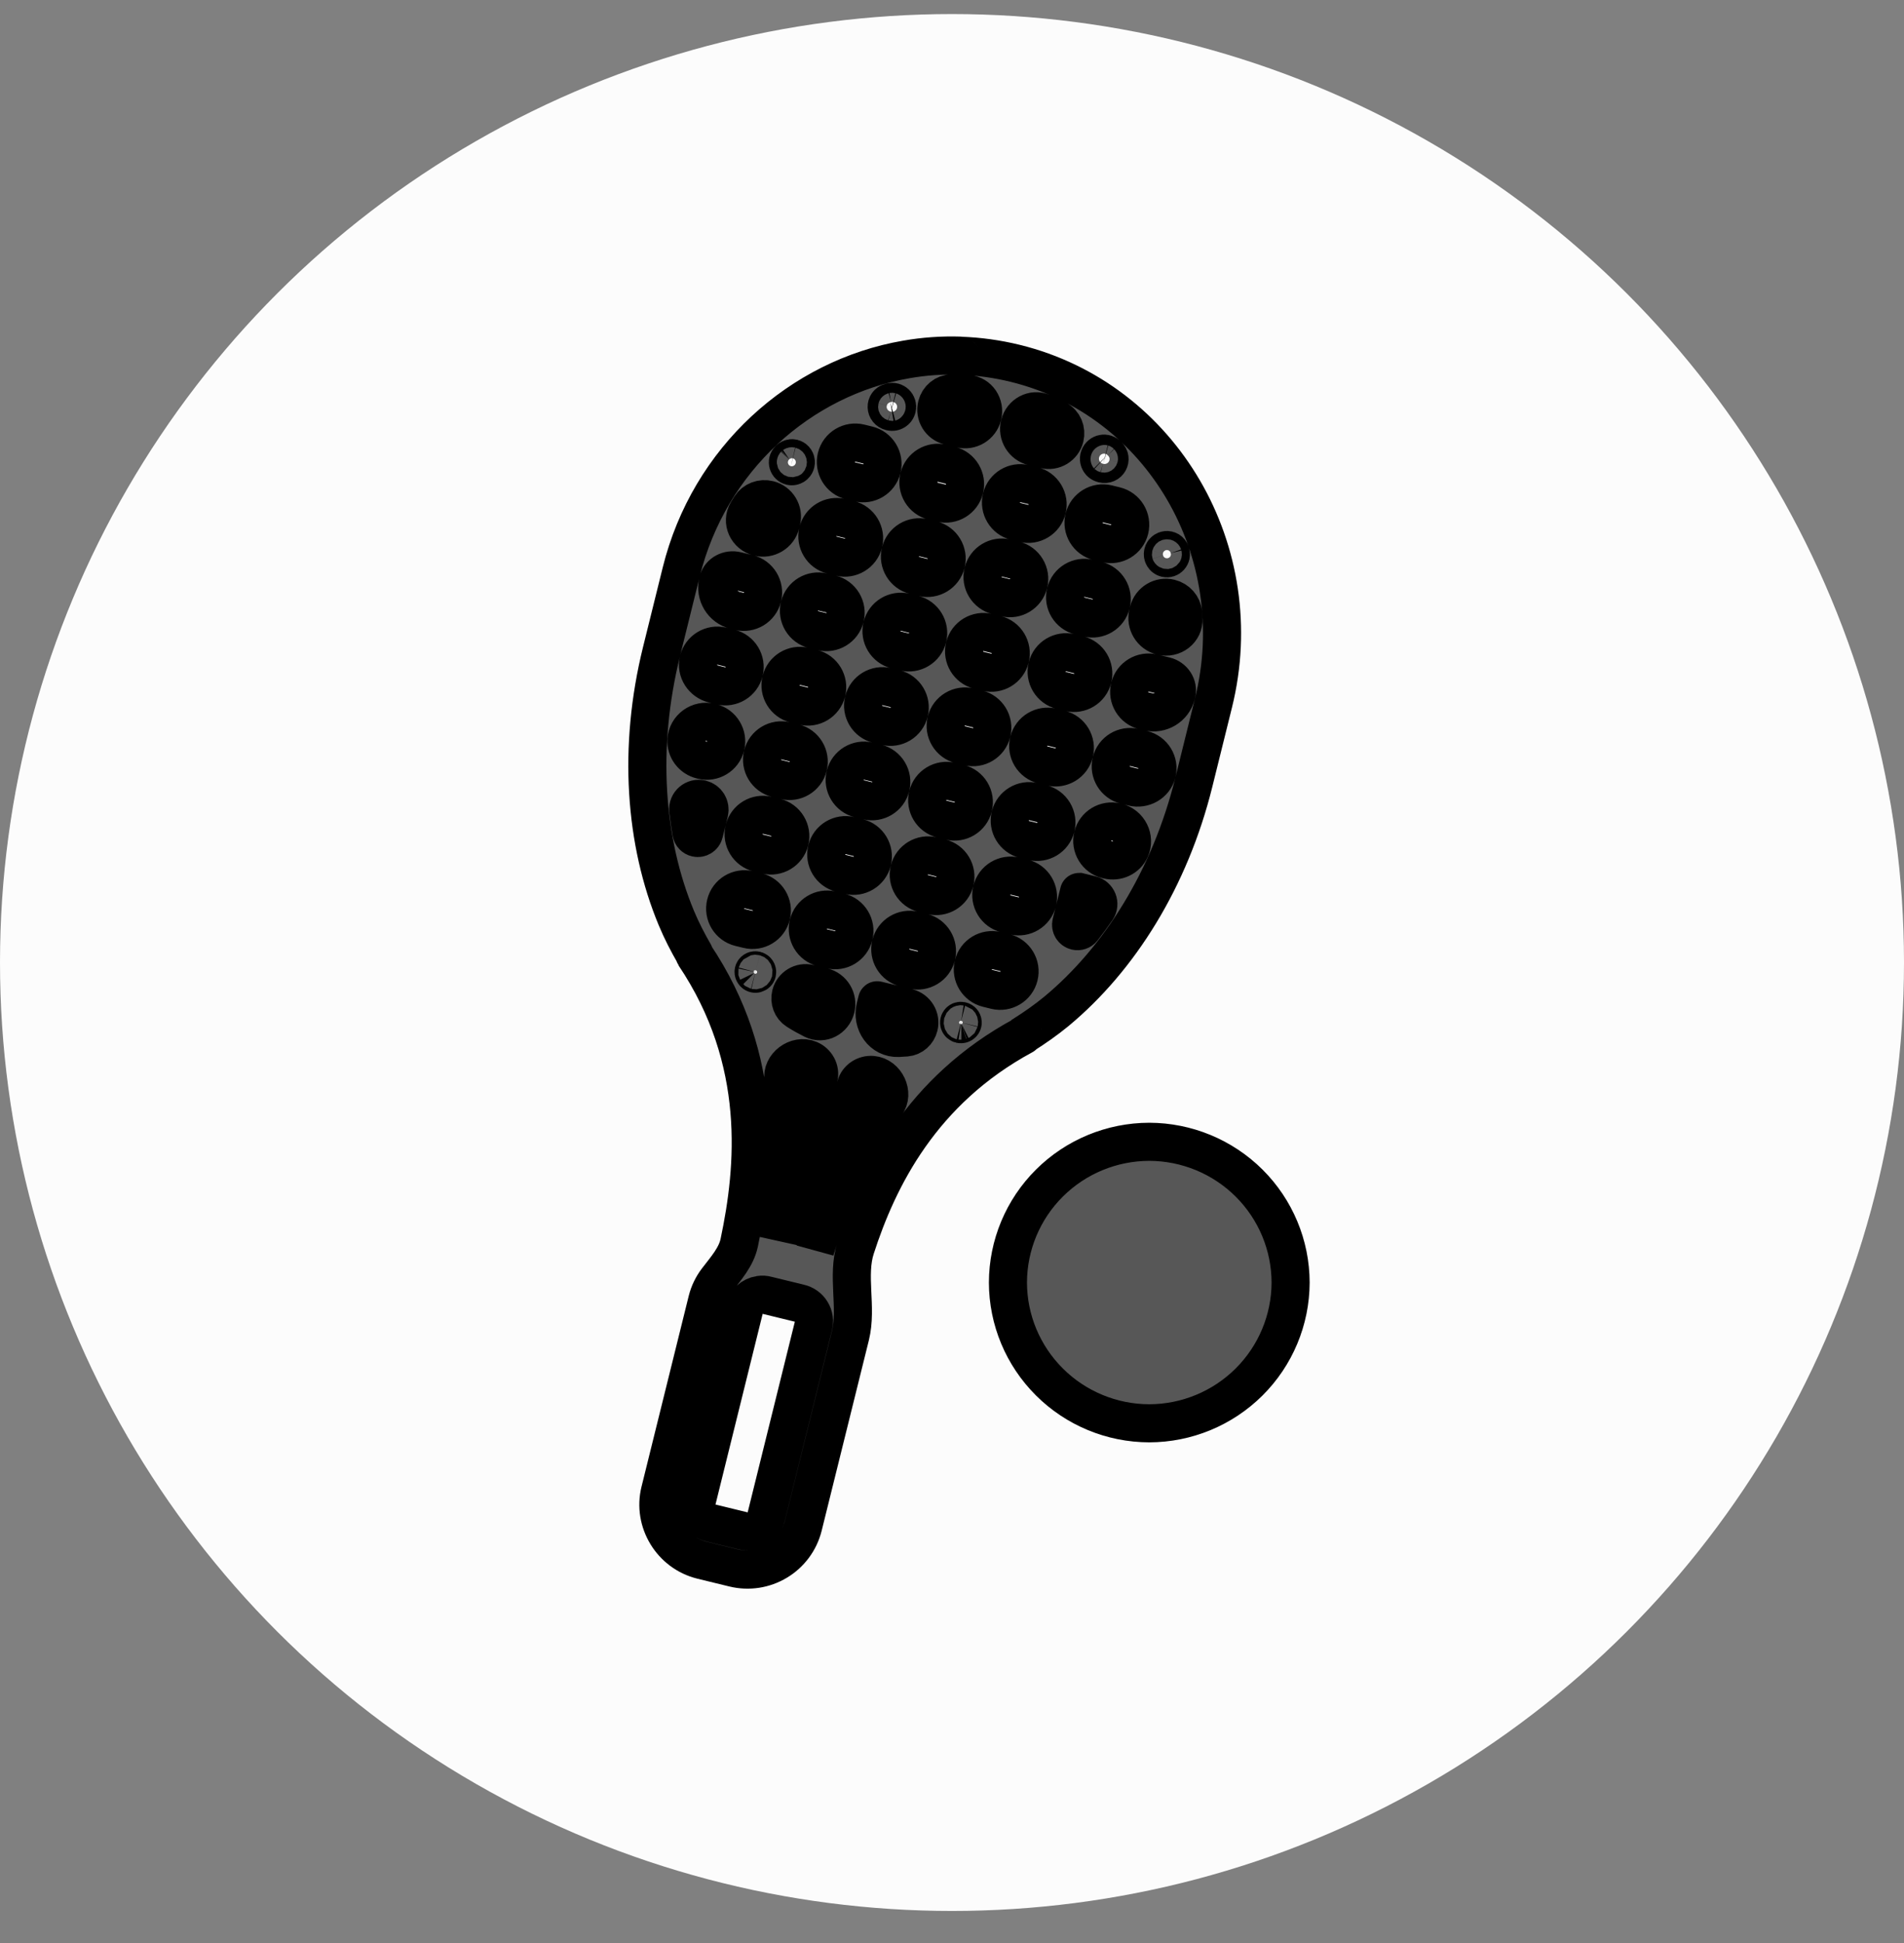 <svg width="50" height="51" viewBox="0 0 50 51" fill="none" xmlns="http://www.w3.org/2000/svg">
<rect x="0" y="0" width="50" height="51" fill="#808080" stroke="none"/>
<ellipse cx="25" cy="25.264" rx="25" ry="24.895" fill="#FCFCFC"/>
<mask id="path-2-outside-1_635_188" maskUnits="userSpaceOnUse" x="16" y="8.331" width="19" height="34" fill="black">
<rect fill="white" x="16" y="8.331" width="19" height="34"/>
<path d="M25.215 9.336C25.215 9.336 25.214 9.335 25.213 9.335C24.74 9.32 24.266 9.353 23.799 9.435C21.019 9.915 18.624 12.046 17.889 15.015L17.373 17.098C16.747 19.623 16.931 22.101 17.76 24.094C17.898 24.425 18.06 24.738 18.235 25.041C18.237 25.045 18.236 25.049 18.234 25.052C18.232 25.055 18.232 25.059 18.234 25.062C20.104 27.843 19.825 30.672 19.413 32.618C19.334 32.993 19.064 33.292 18.831 33.597C18.709 33.757 18.621 33.939 18.572 34.134L17.332 39.142C17.135 39.937 17.632 40.755 18.43 40.951L19.275 41.157C19.661 41.25 20.068 41.188 20.408 40.983C20.748 40.779 20.993 40.449 21.09 40.066L22.332 35.057C22.515 34.314 22.233 33.483 22.469 32.755C23.064 30.915 24.199 28.624 26.87 27.181C26.873 27.18 26.874 27.177 26.873 27.174C26.872 27.171 26.873 27.168 26.875 27.166C27.172 26.978 27.462 26.776 27.741 26.547C29.405 25.166 30.726 23.055 31.351 20.531L31.867 18.45C32.848 14.491 30.524 10.486 26.66 9.537C26.187 9.421 25.703 9.354 25.216 9.338C25.216 9.338 25.215 9.337 25.215 9.336ZM25.178 10.327C25.256 10.33 25.335 10.335 25.414 10.341C25.692 10.364 25.87 10.637 25.803 10.907C25.74 11.162 25.483 11.317 25.228 11.254L24.921 11.179C24.685 11.121 24.542 10.883 24.601 10.647C24.647 10.462 24.807 10.327 24.998 10.325C25.058 10.325 25.118 10.325 25.178 10.327ZM23.398 10.553C23.493 10.527 23.579 10.615 23.555 10.71C23.537 10.78 23.466 10.823 23.396 10.806L23.389 10.804C23.254 10.771 23.247 10.593 23.381 10.557C23.387 10.556 23.392 10.554 23.398 10.553ZM26.776 11.146C26.843 10.877 27.126 10.72 27.381 10.83C27.509 10.885 27.634 10.944 27.756 11.008C27.927 11.097 28.008 11.293 27.962 11.48C27.904 11.713 27.668 11.856 27.435 11.798L27.125 11.722C26.869 11.659 26.713 11.401 26.776 11.146ZM21.965 12.003C22.033 11.73 22.309 11.564 22.581 11.631L22.788 11.682C23.061 11.749 23.228 12.025 23.161 12.299C23.093 12.571 22.818 12.738 22.546 12.671L22.339 12.621C22.065 12.554 21.897 12.277 21.965 12.003ZM28.863 12.008C28.887 11.911 29.006 11.873 29.08 11.941C29.084 11.945 29.089 11.95 29.093 11.954C29.197 12.049 29.106 12.208 28.969 12.174L28.962 12.172C28.889 12.155 28.845 12.081 28.863 12.008ZM20.729 12.055C20.805 11.984 20.921 12.057 20.896 12.158C20.882 12.214 20.825 12.249 20.769 12.236C20.69 12.216 20.662 12.117 20.722 12.061C20.724 12.059 20.726 12.057 20.729 12.055ZM24.132 12.536C24.199 12.262 24.476 12.095 24.75 12.162L24.954 12.212C25.228 12.28 25.396 12.557 25.328 12.831C25.26 13.105 24.983 13.272 24.71 13.204L24.506 13.154C24.232 13.087 24.065 12.81 24.132 12.536ZM26.301 13.068C26.369 12.796 26.644 12.63 26.917 12.697L27.123 12.747C27.397 12.815 27.564 13.091 27.496 13.364C27.428 13.637 27.153 13.803 26.88 13.736L26.674 13.685C26.4 13.618 26.233 13.341 26.301 13.068ZM19.706 13.302C19.808 13.142 20.002 13.07 20.186 13.116C20.432 13.177 20.582 13.426 20.521 13.672L20.503 13.746C20.439 14.004 20.178 14.161 19.92 14.098C19.622 14.025 19.467 13.696 19.625 13.433C19.651 13.389 19.679 13.345 19.706 13.302ZM28.469 13.599C28.536 13.327 28.811 13.16 29.084 13.227L29.292 13.278C29.565 13.345 29.732 13.621 29.665 13.895C29.598 14.167 29.322 14.334 29.049 14.267L28.841 14.216C28.568 14.148 28.401 13.872 28.469 13.599ZM21.479 13.956C21.547 13.684 21.821 13.518 22.092 13.585L22.304 13.636C22.577 13.703 22.744 13.979 22.677 14.252C22.609 14.523 22.335 14.689 22.063 14.623L21.851 14.571C21.578 14.504 21.412 14.228 21.479 13.956ZM23.647 14.489C23.715 14.217 23.989 14.05 24.262 14.117L24.473 14.169C24.745 14.236 24.912 14.512 24.845 14.784C24.777 15.056 24.503 15.222 24.231 15.156L24.02 15.104C23.747 15.037 23.58 14.762 23.647 14.489ZM30.54 14.521C30.565 14.418 30.705 14.406 30.74 14.507C30.741 14.51 30.742 14.513 30.743 14.517C30.77 14.595 30.699 14.671 30.618 14.651C30.561 14.637 30.526 14.578 30.54 14.521ZM25.817 15.019C25.884 14.748 26.159 14.582 26.43 14.649L26.641 14.701C26.914 14.768 27.08 15.043 27.013 15.316C26.945 15.588 26.671 15.754 26.399 15.687L26.188 15.636C25.915 15.568 25.748 15.292 25.817 15.019ZM18.859 15.249C18.91 15.044 19.136 14.931 19.341 14.982L19.651 15.058C19.924 15.125 20.091 15.401 20.024 15.674C19.956 15.947 19.681 16.113 19.409 16.046L19.304 16.02C18.973 15.939 18.771 15.605 18.853 15.274L18.859 15.249ZM27.985 15.552C28.052 15.28 28.327 15.115 28.599 15.182L28.808 15.233C29.081 15.3 29.248 15.576 29.18 15.849C29.113 16.121 28.838 16.287 28.566 16.22L28.356 16.168C28.083 16.101 27.916 15.825 27.985 15.552ZM20.995 15.911C21.063 15.639 21.337 15.473 21.608 15.54L21.82 15.591C22.092 15.658 22.259 15.934 22.192 16.206C22.124 16.478 21.85 16.644 21.578 16.577L21.367 16.526C21.094 16.459 20.928 16.183 20.995 15.911ZM30.161 16.045C30.223 15.795 30.476 15.642 30.727 15.704C30.914 15.75 31.055 15.907 31.07 16.099C31.073 16.146 31.077 16.192 31.079 16.239C31.097 16.548 30.804 16.769 30.504 16.696C30.242 16.632 30.081 16.367 30.146 16.105L30.161 16.045ZM23.163 16.444C23.23 16.171 23.505 16.005 23.778 16.072L23.988 16.124C24.261 16.191 24.427 16.466 24.36 16.739C24.292 17.011 24.018 17.177 23.746 17.11L23.536 17.059C23.263 16.992 23.096 16.716 23.163 16.444ZM25.332 16.975C25.4 16.702 25.676 16.536 25.948 16.603L26.155 16.654C26.428 16.721 26.595 16.997 26.528 17.271C26.46 17.544 26.185 17.71 25.912 17.643L25.705 17.593C25.431 17.525 25.264 17.248 25.332 16.975ZM18.344 17.332C18.411 17.061 18.685 16.895 18.957 16.961L19.167 17.013C19.44 17.08 19.607 17.356 19.54 17.629C19.473 17.901 19.197 18.068 18.924 18.001L18.736 17.954C18.459 17.886 18.274 17.609 18.344 17.332ZM27.5 17.506C27.568 17.234 27.843 17.068 28.116 17.135L28.323 17.186C28.596 17.253 28.763 17.529 28.696 17.802C28.628 18.075 28.353 18.241 28.081 18.174L27.873 18.123C27.599 18.056 27.432 17.779 27.5 17.506ZM20.511 17.864C20.578 17.592 20.854 17.425 21.126 17.492L21.335 17.544C21.608 17.611 21.775 17.887 21.708 18.16C21.64 18.432 21.365 18.599 21.093 18.532L20.884 18.48C20.611 18.413 20.444 18.137 20.511 17.864ZM29.667 18.039C29.735 17.767 30.01 17.601 30.282 17.667L30.602 17.745C30.808 17.796 30.948 18.001 30.896 18.206L30.89 18.231C30.808 18.561 30.475 18.762 30.145 18.681L30.04 18.656C29.767 18.589 29.6 18.313 29.667 18.039ZM22.68 18.396C22.748 18.125 23.023 17.959 23.295 18.025L23.503 18.076C23.776 18.143 23.943 18.419 23.876 18.692C23.808 18.965 23.533 19.131 23.261 19.064L23.053 19.013C22.779 18.946 22.612 18.67 22.68 18.396ZM24.848 18.929C24.916 18.657 25.192 18.491 25.464 18.558L25.671 18.609C25.944 18.676 26.111 18.952 26.044 19.225C25.977 19.498 25.701 19.664 25.429 19.598L25.221 19.547C24.948 19.48 24.78 19.203 24.848 18.929ZM18.026 19.424C18.046 19.106 18.354 18.885 18.663 18.961L18.683 18.966C18.956 19.032 19.123 19.309 19.055 19.582C18.988 19.854 18.712 20.02 18.44 19.953L18.419 19.948C18.179 19.889 18.01 19.671 18.026 19.424ZM27.016 19.46C27.084 19.188 27.359 19.022 27.632 19.089L27.839 19.14C28.112 19.207 28.279 19.483 28.212 19.756C28.145 20.029 27.869 20.196 27.596 20.129L27.389 20.078C27.115 20.011 26.948 19.734 27.016 19.46ZM20.027 19.817C20.094 19.546 20.369 19.38 20.641 19.447L20.851 19.498C21.124 19.565 21.291 19.841 21.223 20.114C21.156 20.386 20.881 20.552 20.609 20.485L20.399 20.433C20.126 20.366 19.959 20.09 20.027 19.817ZM29.183 19.994C29.25 19.722 29.526 19.555 29.798 19.622L30.009 19.674C30.282 19.741 30.449 20.016 30.381 20.289C30.312 20.565 30.023 20.725 29.746 20.657L29.556 20.61C29.283 20.543 29.116 20.267 29.183 19.994ZM22.196 20.351C22.264 20.079 22.538 19.913 22.81 19.98L23.019 20.031C23.292 20.098 23.459 20.374 23.391 20.647C23.324 20.918 23.049 21.084 22.777 21.017L22.568 20.966C22.295 20.899 22.129 20.623 22.196 20.351ZM24.363 20.882C24.431 20.61 24.706 20.444 24.979 20.511L25.187 20.562C25.46 20.629 25.627 20.905 25.559 21.178C25.492 21.451 25.216 21.617 24.944 21.55L24.736 21.499C24.462 21.432 24.295 21.155 24.363 20.882ZM18.074 21.271C18.052 21.08 18.23 20.929 18.417 20.976C18.57 21.013 18.662 21.167 18.625 21.319L18.489 21.867C18.467 21.957 18.376 22.012 18.286 21.991C18.22 21.976 18.17 21.923 18.158 21.857C18.124 21.663 18.096 21.467 18.074 21.271ZM26.531 21.415C26.599 21.143 26.875 20.976 27.147 21.043L27.354 21.094C27.628 21.161 27.795 21.438 27.727 21.711C27.66 21.984 27.384 22.151 27.111 22.084L26.904 22.033C26.63 21.966 26.463 21.689 26.531 21.415ZM19.542 21.774C19.61 21.501 19.885 21.335 20.157 21.402L20.366 21.453C20.639 21.52 20.806 21.796 20.739 22.069C20.672 22.342 20.396 22.508 20.124 22.441L19.915 22.39C19.642 22.323 19.475 22.047 19.542 21.774ZM28.698 21.949C28.765 21.677 29.041 21.51 29.313 21.577L29.332 21.581C29.642 21.657 29.814 21.997 29.684 22.289C29.583 22.515 29.334 22.629 29.093 22.57L29.071 22.565C28.798 22.498 28.631 22.222 28.698 21.949ZM21.712 22.307C21.779 22.034 22.055 21.868 22.328 21.935L22.534 21.986C22.807 22.053 22.974 22.329 22.907 22.602C22.84 22.874 22.564 23.041 22.291 22.974L22.085 22.923C21.811 22.856 21.645 22.58 21.712 22.307ZM23.879 22.837C23.947 22.566 24.222 22.4 24.494 22.467L24.703 22.518C24.976 22.586 25.142 22.861 25.075 23.134C25.008 23.406 24.733 23.572 24.461 23.505L24.251 23.454C23.978 23.387 23.811 23.11 23.879 22.837ZM26.046 23.37C26.113 23.098 26.389 22.931 26.662 22.998L26.871 23.049C27.145 23.116 27.312 23.393 27.244 23.667C27.176 23.939 26.901 24.105 26.629 24.038L26.42 23.987C26.146 23.92 25.979 23.644 26.046 23.37ZM19.058 23.727C19.125 23.455 19.4 23.29 19.672 23.356L19.883 23.408C20.155 23.475 20.322 23.75 20.255 24.023C20.187 24.295 19.913 24.461 19.641 24.394L19.43 24.343C19.157 24.276 18.99 24 19.058 23.727ZM28.336 23.413C28.336 23.412 28.337 23.411 28.338 23.411L28.651 23.488C28.821 23.529 28.899 23.724 28.801 23.868C28.682 24.042 28.558 24.212 28.428 24.378C28.387 24.43 28.32 24.452 28.256 24.437C28.165 24.415 28.109 24.323 28.132 24.232L28.336 23.413C28.336 23.413 28.336 23.413 28.336 23.413ZM21.228 24.26C21.295 23.988 21.57 23.822 21.842 23.889L22.051 23.941C22.324 24.008 22.49 24.283 22.423 24.556C22.355 24.828 22.081 24.994 21.809 24.927L21.6 24.876C21.327 24.809 21.16 24.533 21.228 24.26ZM23.394 24.791C23.462 24.519 23.737 24.353 24.01 24.42L24.218 24.471C24.491 24.538 24.658 24.814 24.591 25.087C24.523 25.36 24.248 25.526 23.976 25.46L23.767 25.408C23.493 25.341 23.326 25.065 23.394 24.791ZM25.561 25.325C25.628 25.052 25.904 24.886 26.176 24.953L26.387 25.004C26.66 25.071 26.828 25.348 26.759 25.621C26.692 25.893 26.417 26.059 26.145 25.993L25.934 25.941C25.661 25.874 25.494 25.598 25.561 25.325ZM19.802 25.541C19.771 25.509 19.801 25.46 19.845 25.47L19.849 25.471C19.873 25.477 19.887 25.501 19.882 25.525C19.873 25.559 19.829 25.571 19.805 25.545C19.804 25.544 19.803 25.543 19.802 25.541ZM20.768 26.11C20.822 25.895 21.039 25.764 21.254 25.817L21.609 25.904C21.858 25.965 22.01 26.217 21.948 26.466C21.882 26.734 21.596 26.887 21.349 26.764C21.205 26.692 21.064 26.613 20.928 26.527C20.79 26.439 20.729 26.27 20.768 26.11ZM23.033 26.258C23.033 26.256 23.035 26.254 23.037 26.255L23.838 26.451C24.053 26.505 24.185 26.722 24.131 26.938C24.092 27.097 23.96 27.217 23.797 27.231C23.728 27.237 23.66 27.241 23.591 27.244C23.168 27.261 22.886 26.849 22.988 26.438L23.033 26.258C23.033 26.258 23.033 26.258 23.033 26.258ZM25.188 26.828C25.194 26.805 25.218 26.791 25.241 26.797L25.247 26.798C25.29 26.809 25.294 26.865 25.252 26.879C25.25 26.88 25.248 26.881 25.247 26.881C25.213 26.892 25.18 26.862 25.188 26.828ZM20.573 28.325C20.516 27.974 20.924 27.671 21.252 27.809C21.437 27.886 21.549 28.085 21.5 28.28L20.439 32.561C20.665 31.391 20.832 29.928 20.573 28.325ZM22.472 28.515C22.52 28.322 22.71 28.198 22.909 28.215C23.263 28.245 23.483 28.703 23.269 28.987C22.287 30.291 21.752 31.669 21.406 32.812L22.472 28.515ZM30.18 29.97C29.196 29.972 28.254 30.361 27.558 31.054C26.862 31.746 26.471 32.685 26.469 33.665C26.471 34.644 26.863 35.582 27.558 36.274C28.253 36.967 29.196 37.357 30.179 37.359C31.163 37.357 32.105 36.967 32.801 36.275C33.497 35.583 33.889 34.644 33.892 33.665C33.89 32.685 33.498 31.747 32.802 31.054C32.106 30.362 31.163 29.972 30.18 29.97ZM19.947 33.989C19.948 33.989 19.948 33.989 19.948 33.989C20.015 33.977 20.083 33.982 20.148 34.001L20.994 34.207C21.058 34.221 21.119 34.249 21.173 34.287C21.227 34.325 21.272 34.374 21.306 34.431C21.34 34.487 21.363 34.55 21.372 34.615C21.381 34.68 21.376 34.746 21.359 34.81L20.119 39.819C20.105 39.883 20.077 39.944 20.039 39.997C20 40.05 19.951 40.096 19.895 40.13C19.838 40.163 19.775 40.186 19.71 40.195C19.644 40.204 19.578 40.199 19.514 40.182L18.668 39.976C18.603 39.962 18.542 39.934 18.489 39.896C18.435 39.858 18.39 39.809 18.355 39.752C18.321 39.696 18.299 39.633 18.29 39.568C18.281 39.502 18.285 39.436 18.303 39.373L19.543 34.364C19.565 34.268 19.615 34.181 19.687 34.114C19.759 34.048 19.849 34.004 19.947 33.989C19.947 33.989 19.947 33.989 19.947 33.989Z"/>
</mask>
<path d="M25.215 9.336C25.215 9.336 25.214 9.335 25.213 9.335C24.74 9.32 24.266 9.353 23.799 9.435C21.019 9.915 18.624 12.046 17.889 15.015L17.373 17.098C16.747 19.623 16.931 22.101 17.76 24.094C17.898 24.425 18.06 24.738 18.235 25.041C18.237 25.045 18.236 25.049 18.234 25.052C18.232 25.055 18.232 25.059 18.234 25.062C20.104 27.843 19.825 30.672 19.413 32.618C19.334 32.993 19.064 33.292 18.831 33.597C18.709 33.757 18.621 33.939 18.572 34.134L17.332 39.142C17.135 39.937 17.632 40.755 18.43 40.951L19.275 41.157C19.661 41.25 20.068 41.188 20.408 40.983C20.748 40.779 20.993 40.449 21.09 40.066L22.332 35.057C22.515 34.314 22.233 33.483 22.469 32.755C23.064 30.915 24.199 28.624 26.87 27.181C26.873 27.18 26.874 27.177 26.873 27.174C26.872 27.171 26.873 27.168 26.875 27.166C27.172 26.978 27.462 26.776 27.741 26.547C29.405 25.166 30.726 23.055 31.351 20.531L31.867 18.45C32.848 14.491 30.524 10.486 26.66 9.537C26.187 9.421 25.703 9.354 25.216 9.338C25.216 9.338 25.215 9.337 25.215 9.336ZM25.178 10.327C25.256 10.33 25.335 10.335 25.414 10.341C25.692 10.364 25.87 10.637 25.803 10.907C25.74 11.162 25.483 11.317 25.228 11.254L24.921 11.179C24.685 11.121 24.542 10.883 24.601 10.647C24.647 10.462 24.807 10.327 24.998 10.325C25.058 10.325 25.118 10.325 25.178 10.327ZM23.398 10.553C23.493 10.527 23.579 10.615 23.555 10.71C23.537 10.78 23.466 10.823 23.396 10.806L23.389 10.804C23.254 10.771 23.247 10.593 23.381 10.557C23.387 10.556 23.392 10.554 23.398 10.553ZM26.776 11.146C26.843 10.877 27.126 10.72 27.381 10.83C27.509 10.885 27.634 10.944 27.756 11.008C27.927 11.097 28.008 11.293 27.962 11.48C27.904 11.713 27.668 11.856 27.435 11.798L27.125 11.722C26.869 11.659 26.713 11.401 26.776 11.146ZM21.965 12.003C22.033 11.73 22.309 11.564 22.581 11.631L22.788 11.682C23.061 11.749 23.228 12.025 23.161 12.299C23.093 12.571 22.818 12.738 22.546 12.671L22.339 12.621C22.065 12.554 21.897 12.277 21.965 12.003ZM28.863 12.008C28.887 11.911 29.006 11.873 29.08 11.941C29.084 11.945 29.089 11.95 29.093 11.954C29.197 12.049 29.106 12.208 28.969 12.174L28.962 12.172C28.889 12.155 28.845 12.081 28.863 12.008ZM20.729 12.055C20.805 11.984 20.921 12.057 20.896 12.158C20.882 12.214 20.825 12.249 20.769 12.236C20.69 12.216 20.662 12.117 20.722 12.061C20.724 12.059 20.726 12.057 20.729 12.055ZM24.132 12.536C24.199 12.262 24.476 12.095 24.75 12.162L24.954 12.212C25.228 12.28 25.396 12.557 25.328 12.831C25.26 13.105 24.983 13.272 24.71 13.204L24.506 13.154C24.232 13.087 24.065 12.81 24.132 12.536ZM26.301 13.068C26.369 12.796 26.644 12.63 26.917 12.697L27.123 12.747C27.397 12.815 27.564 13.091 27.496 13.364C27.428 13.637 27.153 13.803 26.88 13.736L26.674 13.685C26.4 13.618 26.233 13.341 26.301 13.068ZM19.706 13.302C19.808 13.142 20.002 13.07 20.186 13.116C20.432 13.177 20.582 13.426 20.521 13.672L20.503 13.746C20.439 14.004 20.178 14.161 19.92 14.098C19.622 14.025 19.467 13.696 19.625 13.433C19.651 13.389 19.679 13.345 19.706 13.302ZM28.469 13.599C28.536 13.327 28.811 13.16 29.084 13.227L29.292 13.278C29.565 13.345 29.732 13.621 29.665 13.895C29.598 14.167 29.322 14.334 29.049 14.267L28.841 14.216C28.568 14.148 28.401 13.872 28.469 13.599ZM21.479 13.956C21.547 13.684 21.821 13.518 22.092 13.585L22.304 13.636C22.577 13.703 22.744 13.979 22.677 14.252C22.609 14.523 22.335 14.689 22.063 14.623L21.851 14.571C21.578 14.504 21.412 14.228 21.479 13.956ZM23.647 14.489C23.715 14.217 23.989 14.05 24.262 14.117L24.473 14.169C24.745 14.236 24.912 14.512 24.845 14.784C24.777 15.056 24.503 15.222 24.231 15.156L24.02 15.104C23.747 15.037 23.58 14.762 23.647 14.489ZM30.54 14.521C30.565 14.418 30.705 14.406 30.74 14.507C30.741 14.51 30.742 14.513 30.743 14.517C30.77 14.595 30.699 14.671 30.618 14.651C30.561 14.637 30.526 14.578 30.54 14.521ZM25.817 15.019C25.884 14.748 26.159 14.582 26.43 14.649L26.641 14.701C26.914 14.768 27.08 15.043 27.013 15.316C26.945 15.588 26.671 15.754 26.399 15.687L26.188 15.636C25.915 15.568 25.748 15.292 25.817 15.019ZM18.859 15.249C18.91 15.044 19.136 14.931 19.341 14.982L19.651 15.058C19.924 15.125 20.091 15.401 20.024 15.674C19.956 15.947 19.681 16.113 19.409 16.046L19.304 16.02C18.973 15.939 18.771 15.605 18.853 15.274L18.859 15.249ZM27.985 15.552C28.052 15.28 28.327 15.115 28.599 15.182L28.808 15.233C29.081 15.3 29.248 15.576 29.18 15.849C29.113 16.121 28.838 16.287 28.566 16.22L28.356 16.168C28.083 16.101 27.916 15.825 27.985 15.552ZM20.995 15.911C21.063 15.639 21.337 15.473 21.608 15.54L21.82 15.591C22.092 15.658 22.259 15.934 22.192 16.206C22.124 16.478 21.85 16.644 21.578 16.577L21.367 16.526C21.094 16.459 20.928 16.183 20.995 15.911ZM30.161 16.045C30.223 15.795 30.476 15.642 30.727 15.704C30.914 15.75 31.055 15.907 31.07 16.099C31.073 16.146 31.077 16.192 31.079 16.239C31.097 16.548 30.804 16.769 30.504 16.696C30.242 16.632 30.081 16.367 30.146 16.105L30.161 16.045ZM23.163 16.444C23.23 16.171 23.505 16.005 23.778 16.072L23.988 16.124C24.261 16.191 24.427 16.466 24.36 16.739C24.292 17.011 24.018 17.177 23.746 17.11L23.536 17.059C23.263 16.992 23.096 16.716 23.163 16.444ZM25.332 16.975C25.4 16.702 25.676 16.536 25.948 16.603L26.155 16.654C26.428 16.721 26.595 16.997 26.528 17.271C26.46 17.544 26.185 17.71 25.912 17.643L25.705 17.593C25.431 17.525 25.264 17.248 25.332 16.975ZM18.344 17.332C18.411 17.061 18.685 16.895 18.957 16.961L19.167 17.013C19.44 17.08 19.607 17.356 19.54 17.629C19.473 17.901 19.197 18.068 18.924 18.001L18.736 17.954C18.459 17.886 18.274 17.609 18.344 17.332ZM27.5 17.506C27.568 17.234 27.843 17.068 28.116 17.135L28.323 17.186C28.596 17.253 28.763 17.529 28.696 17.802C28.628 18.075 28.353 18.241 28.081 18.174L27.873 18.123C27.599 18.056 27.432 17.779 27.5 17.506ZM20.511 17.864C20.578 17.592 20.854 17.425 21.126 17.492L21.335 17.544C21.608 17.611 21.775 17.887 21.708 18.16C21.64 18.432 21.365 18.599 21.093 18.532L20.884 18.48C20.611 18.413 20.444 18.137 20.511 17.864ZM29.667 18.039C29.735 17.767 30.01 17.601 30.282 17.667L30.602 17.745C30.808 17.796 30.948 18.001 30.896 18.206L30.89 18.231C30.808 18.561 30.475 18.762 30.145 18.681L30.04 18.656C29.767 18.589 29.6 18.313 29.667 18.039ZM22.68 18.396C22.748 18.125 23.023 17.959 23.295 18.025L23.503 18.076C23.776 18.143 23.943 18.419 23.876 18.692C23.808 18.965 23.533 19.131 23.261 19.064L23.053 19.013C22.779 18.946 22.612 18.67 22.68 18.396ZM24.848 18.929C24.916 18.657 25.192 18.491 25.464 18.558L25.671 18.609C25.944 18.676 26.111 18.952 26.044 19.225C25.977 19.498 25.701 19.664 25.429 19.598L25.221 19.547C24.948 19.48 24.78 19.203 24.848 18.929ZM18.026 19.424C18.046 19.106 18.354 18.885 18.663 18.961L18.683 18.966C18.956 19.032 19.123 19.309 19.055 19.582C18.988 19.854 18.712 20.02 18.44 19.953L18.419 19.948C18.179 19.889 18.01 19.671 18.026 19.424ZM27.016 19.46C27.084 19.188 27.359 19.022 27.632 19.089L27.839 19.14C28.112 19.207 28.279 19.483 28.212 19.756C28.145 20.029 27.869 20.196 27.596 20.129L27.389 20.078C27.115 20.011 26.948 19.734 27.016 19.46ZM20.027 19.817C20.094 19.546 20.369 19.38 20.641 19.447L20.851 19.498C21.124 19.565 21.291 19.841 21.223 20.114C21.156 20.386 20.881 20.552 20.609 20.485L20.399 20.433C20.126 20.366 19.959 20.09 20.027 19.817ZM29.183 19.994C29.25 19.722 29.526 19.555 29.798 19.622L30.009 19.674C30.282 19.741 30.449 20.016 30.381 20.289C30.312 20.565 30.023 20.725 29.746 20.657L29.556 20.61C29.283 20.543 29.116 20.267 29.183 19.994ZM22.196 20.351C22.264 20.079 22.538 19.913 22.81 19.98L23.019 20.031C23.292 20.098 23.459 20.374 23.391 20.647C23.324 20.918 23.049 21.084 22.777 21.017L22.568 20.966C22.295 20.899 22.129 20.623 22.196 20.351ZM24.363 20.882C24.431 20.61 24.706 20.444 24.979 20.511L25.187 20.562C25.46 20.629 25.627 20.905 25.559 21.178C25.492 21.451 25.216 21.617 24.944 21.55L24.736 21.499C24.462 21.432 24.295 21.155 24.363 20.882ZM18.074 21.271C18.052 21.08 18.23 20.929 18.417 20.976C18.57 21.013 18.662 21.167 18.625 21.319L18.489 21.867C18.467 21.957 18.376 22.012 18.286 21.991C18.22 21.976 18.17 21.923 18.158 21.857C18.124 21.663 18.096 21.467 18.074 21.271ZM26.531 21.415C26.599 21.143 26.875 20.976 27.147 21.043L27.354 21.094C27.628 21.161 27.795 21.438 27.727 21.711C27.66 21.984 27.384 22.151 27.111 22.084L26.904 22.033C26.63 21.966 26.463 21.689 26.531 21.415ZM19.542 21.774C19.61 21.501 19.885 21.335 20.157 21.402L20.366 21.453C20.639 21.52 20.806 21.796 20.739 22.069C20.672 22.342 20.396 22.508 20.124 22.441L19.915 22.39C19.642 22.323 19.475 22.047 19.542 21.774ZM28.698 21.949C28.765 21.677 29.041 21.51 29.313 21.577L29.332 21.581C29.642 21.657 29.814 21.997 29.684 22.289C29.583 22.515 29.334 22.629 29.093 22.57L29.071 22.565C28.798 22.498 28.631 22.222 28.698 21.949ZM21.712 22.307C21.779 22.034 22.055 21.868 22.328 21.935L22.534 21.986C22.807 22.053 22.974 22.329 22.907 22.602C22.84 22.874 22.564 23.041 22.291 22.974L22.085 22.923C21.811 22.856 21.645 22.58 21.712 22.307ZM23.879 22.837C23.947 22.566 24.222 22.4 24.494 22.467L24.703 22.518C24.976 22.586 25.142 22.861 25.075 23.134C25.008 23.406 24.733 23.572 24.461 23.505L24.251 23.454C23.978 23.387 23.811 23.11 23.879 22.837ZM26.046 23.37C26.113 23.098 26.389 22.931 26.662 22.998L26.871 23.049C27.145 23.116 27.312 23.393 27.244 23.667C27.176 23.939 26.901 24.105 26.629 24.038L26.42 23.987C26.146 23.92 25.979 23.644 26.046 23.37ZM19.058 23.727C19.125 23.455 19.4 23.29 19.672 23.356L19.883 23.408C20.155 23.475 20.322 23.75 20.255 24.023C20.187 24.295 19.913 24.461 19.641 24.394L19.43 24.343C19.157 24.276 18.99 24 19.058 23.727ZM28.336 23.413C28.336 23.412 28.337 23.411 28.338 23.411L28.651 23.488C28.821 23.529 28.899 23.724 28.801 23.868C28.682 24.042 28.558 24.212 28.428 24.378C28.387 24.43 28.32 24.452 28.256 24.437C28.165 24.415 28.109 24.323 28.132 24.232L28.336 23.413C28.336 23.413 28.336 23.413 28.336 23.413ZM21.228 24.26C21.295 23.988 21.57 23.822 21.842 23.889L22.051 23.941C22.324 24.008 22.49 24.283 22.423 24.556C22.355 24.828 22.081 24.994 21.809 24.927L21.6 24.876C21.327 24.809 21.16 24.533 21.228 24.26ZM23.394 24.791C23.462 24.519 23.737 24.353 24.01 24.42L24.218 24.471C24.491 24.538 24.658 24.814 24.591 25.087C24.523 25.36 24.248 25.526 23.976 25.46L23.767 25.408C23.493 25.341 23.326 25.065 23.394 24.791ZM25.561 25.325C25.628 25.052 25.904 24.886 26.176 24.953L26.387 25.004C26.66 25.071 26.828 25.348 26.759 25.621C26.692 25.893 26.417 26.059 26.145 25.993L25.934 25.941C25.661 25.874 25.494 25.598 25.561 25.325ZM19.802 25.541C19.771 25.509 19.801 25.46 19.845 25.47L19.849 25.471C19.873 25.477 19.887 25.501 19.882 25.525C19.873 25.559 19.829 25.571 19.805 25.545C19.804 25.544 19.803 25.543 19.802 25.541ZM20.768 26.11C20.822 25.895 21.039 25.764 21.254 25.817L21.609 25.904C21.858 25.965 22.01 26.217 21.948 26.466C21.882 26.734 21.596 26.887 21.349 26.764C21.205 26.692 21.064 26.613 20.928 26.527C20.79 26.439 20.729 26.27 20.768 26.11ZM23.033 26.258C23.033 26.256 23.035 26.254 23.037 26.255L23.838 26.451C24.053 26.505 24.185 26.722 24.131 26.938C24.092 27.097 23.96 27.217 23.797 27.231C23.728 27.237 23.66 27.241 23.591 27.244C23.168 27.261 22.886 26.849 22.988 26.438L23.033 26.258C23.033 26.258 23.033 26.258 23.033 26.258ZM25.188 26.828C25.194 26.805 25.218 26.791 25.241 26.797L25.247 26.798C25.29 26.809 25.294 26.865 25.252 26.879C25.25 26.88 25.248 26.881 25.247 26.881C25.213 26.892 25.18 26.862 25.188 26.828ZM20.573 28.325C20.516 27.974 20.924 27.671 21.252 27.809C21.437 27.886 21.549 28.085 21.5 28.28L20.439 32.561C20.665 31.391 20.832 29.928 20.573 28.325ZM22.472 28.515C22.52 28.322 22.71 28.198 22.909 28.215C23.263 28.245 23.483 28.703 23.269 28.987C22.287 30.291 21.752 31.669 21.406 32.812L22.472 28.515ZM30.18 29.97C29.196 29.972 28.254 30.361 27.558 31.054C26.862 31.746 26.471 32.685 26.469 33.665C26.471 34.644 26.863 35.582 27.558 36.274C28.253 36.967 29.196 37.357 30.179 37.359C31.163 37.357 32.105 36.967 32.801 36.275C33.497 35.583 33.889 34.644 33.892 33.665C33.89 32.685 33.498 31.747 32.802 31.054C32.106 30.362 31.163 29.972 30.18 29.97ZM19.947 33.989C19.948 33.989 19.948 33.989 19.948 33.989C20.015 33.977 20.083 33.982 20.148 34.001L20.994 34.207C21.058 34.221 21.119 34.249 21.173 34.287C21.227 34.325 21.272 34.374 21.306 34.431C21.34 34.487 21.363 34.55 21.372 34.615C21.381 34.68 21.376 34.746 21.359 34.81L20.119 39.819C20.105 39.883 20.077 39.944 20.039 39.997C20 40.05 19.951 40.096 19.895 40.13C19.838 40.163 19.775 40.186 19.71 40.195C19.644 40.204 19.578 40.199 19.514 40.182L18.668 39.976C18.603 39.962 18.542 39.934 18.489 39.896C18.435 39.858 18.39 39.809 18.355 39.752C18.321 39.696 18.299 39.633 18.29 39.568C18.281 39.502 18.285 39.436 18.303 39.373L19.543 34.364C19.565 34.268 19.615 34.181 19.687 34.114C19.759 34.048 19.849 34.004 19.947 33.989C19.947 33.989 19.947 33.989 19.947 33.989Z" fill="#575757"/>
<path d="M25.215 9.336C25.215 9.336 25.214 9.335 25.213 9.335C24.74 9.32 24.266 9.353 23.799 9.435C21.019 9.915 18.624 12.046 17.889 15.015L17.373 17.098C16.747 19.623 16.931 22.101 17.76 24.094C17.898 24.425 18.06 24.738 18.235 25.041C18.237 25.045 18.236 25.049 18.234 25.052C18.232 25.055 18.232 25.059 18.234 25.062C20.104 27.843 19.825 30.672 19.413 32.618C19.334 32.993 19.064 33.292 18.831 33.597C18.709 33.757 18.621 33.939 18.572 34.134L17.332 39.142C17.135 39.937 17.632 40.755 18.43 40.951L19.275 41.157C19.661 41.25 20.068 41.188 20.408 40.983C20.748 40.779 20.993 40.449 21.09 40.066L22.332 35.057C22.515 34.314 22.233 33.483 22.469 32.755C23.064 30.915 24.199 28.624 26.87 27.181C26.873 27.18 26.874 27.177 26.873 27.174C26.872 27.171 26.873 27.168 26.875 27.166C27.172 26.978 27.462 26.776 27.741 26.547C29.405 25.166 30.726 23.055 31.351 20.531L31.867 18.45C32.848 14.491 30.524 10.486 26.66 9.537C26.187 9.421 25.703 9.354 25.216 9.338C25.216 9.338 25.215 9.337 25.215 9.336ZM25.178 10.327C25.256 10.33 25.335 10.335 25.414 10.341C25.692 10.364 25.87 10.637 25.803 10.907C25.74 11.162 25.483 11.317 25.228 11.254L24.921 11.179C24.685 11.121 24.542 10.883 24.601 10.647C24.647 10.462 24.807 10.327 24.998 10.325C25.058 10.325 25.118 10.325 25.178 10.327ZM23.398 10.553C23.493 10.527 23.579 10.615 23.555 10.71C23.537 10.78 23.466 10.823 23.396 10.806L23.389 10.804C23.254 10.771 23.247 10.593 23.381 10.557C23.387 10.556 23.392 10.554 23.398 10.553ZM26.776 11.146C26.843 10.877 27.126 10.72 27.381 10.83C27.509 10.885 27.634 10.944 27.756 11.008C27.927 11.097 28.008 11.293 27.962 11.48C27.904 11.713 27.668 11.856 27.435 11.798L27.125 11.722C26.869 11.659 26.713 11.401 26.776 11.146ZM21.965 12.003C22.033 11.73 22.309 11.564 22.581 11.631L22.788 11.682C23.061 11.749 23.228 12.025 23.161 12.299C23.093 12.571 22.818 12.738 22.546 12.671L22.339 12.621C22.065 12.554 21.897 12.277 21.965 12.003ZM28.863 12.008C28.887 11.911 29.006 11.873 29.08 11.941C29.084 11.945 29.089 11.95 29.093 11.954C29.197 12.049 29.106 12.208 28.969 12.174L28.962 12.172C28.889 12.155 28.845 12.081 28.863 12.008ZM20.729 12.055C20.805 11.984 20.921 12.057 20.896 12.158C20.882 12.214 20.825 12.249 20.769 12.236C20.69 12.216 20.662 12.117 20.722 12.061C20.724 12.059 20.726 12.057 20.729 12.055ZM24.132 12.536C24.199 12.262 24.476 12.095 24.75 12.162L24.954 12.212C25.228 12.28 25.396 12.557 25.328 12.831C25.26 13.105 24.983 13.272 24.71 13.204L24.506 13.154C24.232 13.087 24.065 12.81 24.132 12.536ZM26.301 13.068C26.369 12.796 26.644 12.63 26.917 12.697L27.123 12.747C27.397 12.815 27.564 13.091 27.496 13.364C27.428 13.637 27.153 13.803 26.88 13.736L26.674 13.685C26.4 13.618 26.233 13.341 26.301 13.068ZM19.706 13.302C19.808 13.142 20.002 13.07 20.186 13.116C20.432 13.177 20.582 13.426 20.521 13.672L20.503 13.746C20.439 14.004 20.178 14.161 19.92 14.098C19.622 14.025 19.467 13.696 19.625 13.433C19.651 13.389 19.679 13.345 19.706 13.302ZM28.469 13.599C28.536 13.327 28.811 13.16 29.084 13.227L29.292 13.278C29.565 13.345 29.732 13.621 29.665 13.895C29.598 14.167 29.322 14.334 29.049 14.267L28.841 14.216C28.568 14.148 28.401 13.872 28.469 13.599ZM21.479 13.956C21.547 13.684 21.821 13.518 22.092 13.585L22.304 13.636C22.577 13.703 22.744 13.979 22.677 14.252C22.609 14.523 22.335 14.689 22.063 14.623L21.851 14.571C21.578 14.504 21.412 14.228 21.479 13.956ZM23.647 14.489C23.715 14.217 23.989 14.05 24.262 14.117L24.473 14.169C24.745 14.236 24.912 14.512 24.845 14.784C24.777 15.056 24.503 15.222 24.231 15.156L24.02 15.104C23.747 15.037 23.58 14.762 23.647 14.489ZM30.54 14.521C30.565 14.418 30.705 14.406 30.74 14.507C30.741 14.51 30.742 14.513 30.743 14.517C30.77 14.595 30.699 14.671 30.618 14.651C30.561 14.637 30.526 14.578 30.54 14.521ZM25.817 15.019C25.884 14.748 26.159 14.582 26.43 14.649L26.641 14.701C26.914 14.768 27.08 15.043 27.013 15.316C26.945 15.588 26.671 15.754 26.399 15.687L26.188 15.636C25.915 15.568 25.748 15.292 25.817 15.019ZM18.859 15.249C18.91 15.044 19.136 14.931 19.341 14.982L19.651 15.058C19.924 15.125 20.091 15.401 20.024 15.674C19.956 15.947 19.681 16.113 19.409 16.046L19.304 16.02C18.973 15.939 18.771 15.605 18.853 15.274L18.859 15.249ZM27.985 15.552C28.052 15.28 28.327 15.115 28.599 15.182L28.808 15.233C29.081 15.3 29.248 15.576 29.18 15.849C29.113 16.121 28.838 16.287 28.566 16.22L28.356 16.168C28.083 16.101 27.916 15.825 27.985 15.552ZM20.995 15.911C21.063 15.639 21.337 15.473 21.608 15.54L21.82 15.591C22.092 15.658 22.259 15.934 22.192 16.206C22.124 16.478 21.85 16.644 21.578 16.577L21.367 16.526C21.094 16.459 20.928 16.183 20.995 15.911ZM30.161 16.045C30.223 15.795 30.476 15.642 30.727 15.704C30.914 15.75 31.055 15.907 31.07 16.099C31.073 16.146 31.077 16.192 31.079 16.239C31.097 16.548 30.804 16.769 30.504 16.696C30.242 16.632 30.081 16.367 30.146 16.105L30.161 16.045ZM23.163 16.444C23.23 16.171 23.505 16.005 23.778 16.072L23.988 16.124C24.261 16.191 24.427 16.466 24.36 16.739C24.292 17.011 24.018 17.177 23.746 17.11L23.536 17.059C23.263 16.992 23.096 16.716 23.163 16.444ZM25.332 16.975C25.4 16.702 25.676 16.536 25.948 16.603L26.155 16.654C26.428 16.721 26.595 16.997 26.528 17.271C26.46 17.544 26.185 17.71 25.912 17.643L25.705 17.593C25.431 17.525 25.264 17.248 25.332 16.975ZM18.344 17.332C18.411 17.061 18.685 16.895 18.957 16.961L19.167 17.013C19.44 17.08 19.607 17.356 19.54 17.629C19.473 17.901 19.197 18.068 18.924 18.001L18.736 17.954C18.459 17.886 18.274 17.609 18.344 17.332ZM27.5 17.506C27.568 17.234 27.843 17.068 28.116 17.135L28.323 17.186C28.596 17.253 28.763 17.529 28.696 17.802C28.628 18.075 28.353 18.241 28.081 18.174L27.873 18.123C27.599 18.056 27.432 17.779 27.5 17.506ZM20.511 17.864C20.578 17.592 20.854 17.425 21.126 17.492L21.335 17.544C21.608 17.611 21.775 17.887 21.708 18.16C21.64 18.432 21.365 18.599 21.093 18.532L20.884 18.48C20.611 18.413 20.444 18.137 20.511 17.864ZM29.667 18.039C29.735 17.767 30.01 17.601 30.282 17.667L30.602 17.745C30.808 17.796 30.948 18.001 30.896 18.206L30.89 18.231C30.808 18.561 30.475 18.762 30.145 18.681L30.04 18.656C29.767 18.589 29.6 18.313 29.667 18.039ZM22.68 18.396C22.748 18.125 23.023 17.959 23.295 18.025L23.503 18.076C23.776 18.143 23.943 18.419 23.876 18.692C23.808 18.965 23.533 19.131 23.261 19.064L23.053 19.013C22.779 18.946 22.612 18.67 22.68 18.396ZM24.848 18.929C24.916 18.657 25.192 18.491 25.464 18.558L25.671 18.609C25.944 18.676 26.111 18.952 26.044 19.225C25.977 19.498 25.701 19.664 25.429 19.598L25.221 19.547C24.948 19.48 24.78 19.203 24.848 18.929ZM18.026 19.424C18.046 19.106 18.354 18.885 18.663 18.961L18.683 18.966C18.956 19.032 19.123 19.309 19.055 19.582C18.988 19.854 18.712 20.02 18.44 19.953L18.419 19.948C18.179 19.889 18.01 19.671 18.026 19.424ZM27.016 19.46C27.084 19.188 27.359 19.022 27.632 19.089L27.839 19.14C28.112 19.207 28.279 19.483 28.212 19.756C28.145 20.029 27.869 20.196 27.596 20.129L27.389 20.078C27.115 20.011 26.948 19.734 27.016 19.46ZM20.027 19.817C20.094 19.546 20.369 19.38 20.641 19.447L20.851 19.498C21.124 19.565 21.291 19.841 21.223 20.114C21.156 20.386 20.881 20.552 20.609 20.485L20.399 20.433C20.126 20.366 19.959 20.09 20.027 19.817ZM29.183 19.994C29.25 19.722 29.526 19.555 29.798 19.622L30.009 19.674C30.282 19.741 30.449 20.016 30.381 20.289C30.312 20.565 30.023 20.725 29.746 20.657L29.556 20.61C29.283 20.543 29.116 20.267 29.183 19.994ZM22.196 20.351C22.264 20.079 22.538 19.913 22.81 19.98L23.019 20.031C23.292 20.098 23.459 20.374 23.391 20.647C23.324 20.918 23.049 21.084 22.777 21.017L22.568 20.966C22.295 20.899 22.129 20.623 22.196 20.351ZM24.363 20.882C24.431 20.61 24.706 20.444 24.979 20.511L25.187 20.562C25.46 20.629 25.627 20.905 25.559 21.178C25.492 21.451 25.216 21.617 24.944 21.55L24.736 21.499C24.462 21.432 24.295 21.155 24.363 20.882ZM18.074 21.271C18.052 21.08 18.23 20.929 18.417 20.976C18.57 21.013 18.662 21.167 18.625 21.319L18.489 21.867C18.467 21.957 18.376 22.012 18.286 21.991C18.22 21.976 18.17 21.923 18.158 21.857C18.124 21.663 18.096 21.467 18.074 21.271ZM26.531 21.415C26.599 21.143 26.875 20.976 27.147 21.043L27.354 21.094C27.628 21.161 27.795 21.438 27.727 21.711C27.66 21.984 27.384 22.151 27.111 22.084L26.904 22.033C26.63 21.966 26.463 21.689 26.531 21.415ZM19.542 21.774C19.61 21.501 19.885 21.335 20.157 21.402L20.366 21.453C20.639 21.52 20.806 21.796 20.739 22.069C20.672 22.342 20.396 22.508 20.124 22.441L19.915 22.39C19.642 22.323 19.475 22.047 19.542 21.774ZM28.698 21.949C28.765 21.677 29.041 21.51 29.313 21.577L29.332 21.581C29.642 21.657 29.814 21.997 29.684 22.289C29.583 22.515 29.334 22.629 29.093 22.57L29.071 22.565C28.798 22.498 28.631 22.222 28.698 21.949ZM21.712 22.307C21.779 22.034 22.055 21.868 22.328 21.935L22.534 21.986C22.807 22.053 22.974 22.329 22.907 22.602C22.84 22.874 22.564 23.041 22.291 22.974L22.085 22.923C21.811 22.856 21.645 22.58 21.712 22.307ZM23.879 22.837C23.947 22.566 24.222 22.4 24.494 22.467L24.703 22.518C24.976 22.586 25.142 22.861 25.075 23.134C25.008 23.406 24.733 23.572 24.461 23.505L24.251 23.454C23.978 23.387 23.811 23.11 23.879 22.837ZM26.046 23.37C26.113 23.098 26.389 22.931 26.662 22.998L26.871 23.049C27.145 23.116 27.312 23.393 27.244 23.667C27.176 23.939 26.901 24.105 26.629 24.038L26.42 23.987C26.146 23.92 25.979 23.644 26.046 23.37ZM19.058 23.727C19.125 23.455 19.4 23.29 19.672 23.356L19.883 23.408C20.155 23.475 20.322 23.75 20.255 24.023C20.187 24.295 19.913 24.461 19.641 24.394L19.43 24.343C19.157 24.276 18.99 24 19.058 23.727ZM28.336 23.413C28.336 23.412 28.337 23.411 28.338 23.411L28.651 23.488C28.821 23.529 28.899 23.724 28.801 23.868C28.682 24.042 28.558 24.212 28.428 24.378C28.387 24.43 28.32 24.452 28.256 24.437C28.165 24.415 28.109 24.323 28.132 24.232L28.336 23.413C28.336 23.413 28.336 23.413 28.336 23.413ZM21.228 24.26C21.295 23.988 21.57 23.822 21.842 23.889L22.051 23.941C22.324 24.008 22.49 24.283 22.423 24.556C22.355 24.828 22.081 24.994 21.809 24.927L21.6 24.876C21.327 24.809 21.16 24.533 21.228 24.26ZM23.394 24.791C23.462 24.519 23.737 24.353 24.01 24.42L24.218 24.471C24.491 24.538 24.658 24.814 24.591 25.087C24.523 25.36 24.248 25.526 23.976 25.46L23.767 25.408C23.493 25.341 23.326 25.065 23.394 24.791ZM25.561 25.325C25.628 25.052 25.904 24.886 26.176 24.953L26.387 25.004C26.66 25.071 26.828 25.348 26.759 25.621C26.692 25.893 26.417 26.059 26.145 25.993L25.934 25.941C25.661 25.874 25.494 25.598 25.561 25.325ZM19.802 25.541C19.771 25.509 19.801 25.46 19.845 25.47L19.849 25.471C19.873 25.477 19.887 25.501 19.882 25.525C19.873 25.559 19.829 25.571 19.805 25.545C19.804 25.544 19.803 25.543 19.802 25.541ZM20.768 26.11C20.822 25.895 21.039 25.764 21.254 25.817L21.609 25.904C21.858 25.965 22.01 26.217 21.948 26.466C21.882 26.734 21.596 26.887 21.349 26.764C21.205 26.692 21.064 26.613 20.928 26.527C20.79 26.439 20.729 26.27 20.768 26.11ZM23.033 26.258C23.033 26.256 23.035 26.254 23.037 26.255L23.838 26.451C24.053 26.505 24.185 26.722 24.131 26.938C24.092 27.097 23.96 27.217 23.797 27.231C23.728 27.237 23.66 27.241 23.591 27.244C23.168 27.261 22.886 26.849 22.988 26.438L23.033 26.258C23.033 26.258 23.033 26.258 23.033 26.258ZM25.188 26.828C25.194 26.805 25.218 26.791 25.241 26.797L25.247 26.798C25.29 26.809 25.294 26.865 25.252 26.879C25.25 26.88 25.248 26.881 25.247 26.881C25.213 26.892 25.18 26.862 25.188 26.828ZM20.573 28.325C20.516 27.974 20.924 27.671 21.252 27.809C21.437 27.886 21.549 28.085 21.5 28.28L20.439 32.561C20.665 31.391 20.832 29.928 20.573 28.325ZM22.472 28.515C22.52 28.322 22.71 28.198 22.909 28.215C23.263 28.245 23.483 28.703 23.269 28.987C22.287 30.291 21.752 31.669 21.406 32.812L22.472 28.515ZM30.18 29.97C29.196 29.972 28.254 30.361 27.558 31.054C26.862 31.746 26.471 32.685 26.469 33.665C26.471 34.644 26.863 35.582 27.558 36.274C28.253 36.967 29.196 37.357 30.179 37.359C31.163 37.357 32.105 36.967 32.801 36.275C33.497 35.583 33.889 34.644 33.892 33.665C33.89 32.685 33.498 31.747 32.802 31.054C32.106 30.362 31.163 29.972 30.18 29.97ZM19.947 33.989C19.948 33.989 19.948 33.989 19.948 33.989C20.015 33.977 20.083 33.982 20.148 34.001L20.994 34.207C21.058 34.221 21.119 34.249 21.173 34.287C21.227 34.325 21.272 34.374 21.306 34.431C21.34 34.487 21.363 34.55 21.372 34.615C21.381 34.68 21.376 34.746 21.359 34.81L20.119 39.819C20.105 39.883 20.077 39.944 20.039 39.997C20 40.05 19.951 40.096 19.895 40.13C19.838 40.163 19.775 40.186 19.71 40.195C19.644 40.204 19.578 40.199 19.514 40.182L18.668 39.976C18.603 39.962 18.542 39.934 18.489 39.896C18.435 39.858 18.39 39.809 18.355 39.752C18.321 39.696 18.299 39.633 18.29 39.568C18.281 39.502 18.285 39.436 18.303 39.373L19.543 34.364C19.565 34.268 19.615 34.181 19.687 34.114C19.759 34.048 19.849 34.004 19.947 33.989C19.947 33.989 19.947 33.989 19.947 33.989Z" stroke="black" mask="url(#path-2-outside-1_635_188)"/>
</svg>
